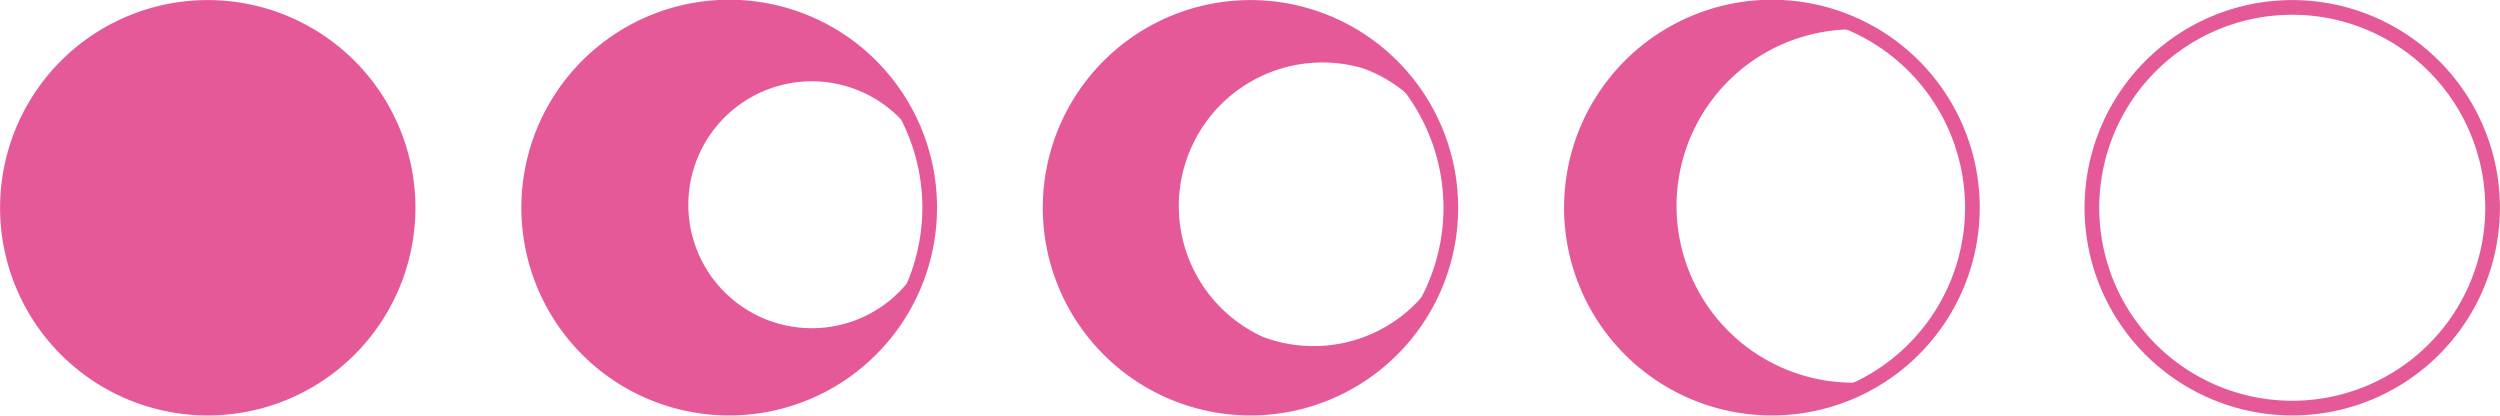 <svg xmlns="http://www.w3.org/2000/svg" viewBox="0 0 158.36 26.32"><defs><style>.cls-1{fill:none;}.cls-1,.cls-3{stroke:#e55998;stroke-linecap:round;stroke-miterlimit:10;stroke-width:0.93px;}.cls-2,.cls-3{fill:#e55998;}</style></defs><title>Asset 15mdpi</title><g id="Layer_2" data-name="Layer 2"><g id="Layer_1-2" data-name="Layer 1"><g id="_975ce009-6cb0-4946-a8c1-71488a35c61b" data-name="975ce009-6cb0-4946-a8c1-71488a35c61b"><g id="_975ce009-6cb0-4946-a8c1-71488a35c61b-child-0" data-name="975ce009-6cb0-4946-a8c1-71488a35c61b-child-0"><path class="cls-1" d="M132.51,13.16A12.69,12.69,0,1,1,145.2,25.85,12.69,12.69,0,0,1,132.51,13.16Z"/></g></g><g id="_0a4620ea-d193-46e5-9e21-21327eec9ca5" data-name="0a4620ea-d193-46e5-9e21-21327eec9ca5"><g id="_0a4620ea-d193-46e5-9e21-21327eec9ca5-child-0" data-name="0a4620ea-d193-46e5-9e21-21327eec9ca5-child-0"><path class="cls-2" d="M117.33,24.24a11.19,11.19,0,0,1-.41-22.37c.38,0,.77,0,1.16,0a12.69,12.69,0,1,0-5.65,23.92h0a12.65,12.65,0,0,0,6.06-1.67C118.11,24.2,117.72,24.23,117.33,24.24Z"/></g></g><g id="_86f5606b-8311-4afc-8f95-dda42e380851" data-name="86f5606b-8311-4afc-8f95-dda42e380851"><g id="_86f5606b-8311-4afc-8f95-dda42e380851-child-0" data-name="86f5606b-8311-4afc-8f95-dda42e380851-child-0"><path class="cls-1" d="M99.54,13.16a12.7,12.7,0,1,1,12.69,12.69A12.69,12.69,0,0,1,99.54,13.16Z"/></g></g><g id="_446806c4-a02e-4e55-ad1e-8aa1455e5fa6" data-name="446806c4-a02e-4e55-ad1e-8aa1455e5fa6"><g id="_446806c4-a02e-4e55-ad1e-8aa1455e5fa6-child-0" data-name="446806c4-a02e-4e55-ad1e-8aa1455e5fa6-child-0"><path class="cls-2" d="M80,21.34a9.1,9.1,0,0,1,6.38-17,9,9,0,0,1,4.22,3.23,12.68,12.68,0,1,0,.52,10.08c.11-.29.2-.58.29-.87A9.11,9.11,0,0,1,80,21.34Z"/></g></g><g id="c774e4a8-247c-4491-b46c-4fd5728d1d60"><g id="c774e4a8-247c-4491-b46c-4fd5728d1d60-child-0"><path class="cls-1" d="M66.52,13.16A12.69,12.69,0,1,1,79.21,25.85,12.69,12.69,0,0,1,66.52,13.16Z"/></g></g><g id="b8636612-4edd-4128-a325-d87a9c48fb89"><g id="b8636612-4edd-4128-a325-d87a9c48fb89-child-0"><path class="cls-2" d="M58.43,16.44A7.82,7.82,0,1,1,58.16,9a12.79,12.79,0,1,0,.27,7.46Z"/></g></g><g id="_7b8a4e70-e527-4473-943b-5c5c62975d1f" data-name="7b8a4e70-e527-4473-943b-5c5c62975d1f"><g id="_7b8a4e70-e527-4473-943b-5c5c62975d1f-child-0" data-name="7b8a4e70-e527-4473-943b-5c5c62975d1f-child-0"><path class="cls-1" d="M33.49,13.16A12.7,12.7,0,1,1,46.18,25.85,12.69,12.69,0,0,1,33.49,13.16Z"/></g></g><g id="_23bf28b3-2f5f-4ee8-bdde-193e87c64415" data-name="23bf28b3-2f5f-4ee8-bdde-193e87c64415"><g id="_23bf28b3-2f5f-4ee8-bdde-193e87c64415-child-0" data-name="23bf28b3-2f5f-4ee8-bdde-193e87c64415-child-0"><path class="cls-3" d="M.47,13.16A12.69,12.69,0,1,1,13.16,25.85,12.69,12.69,0,0,1,.47,13.16Z"/></g></g></g></g></svg>